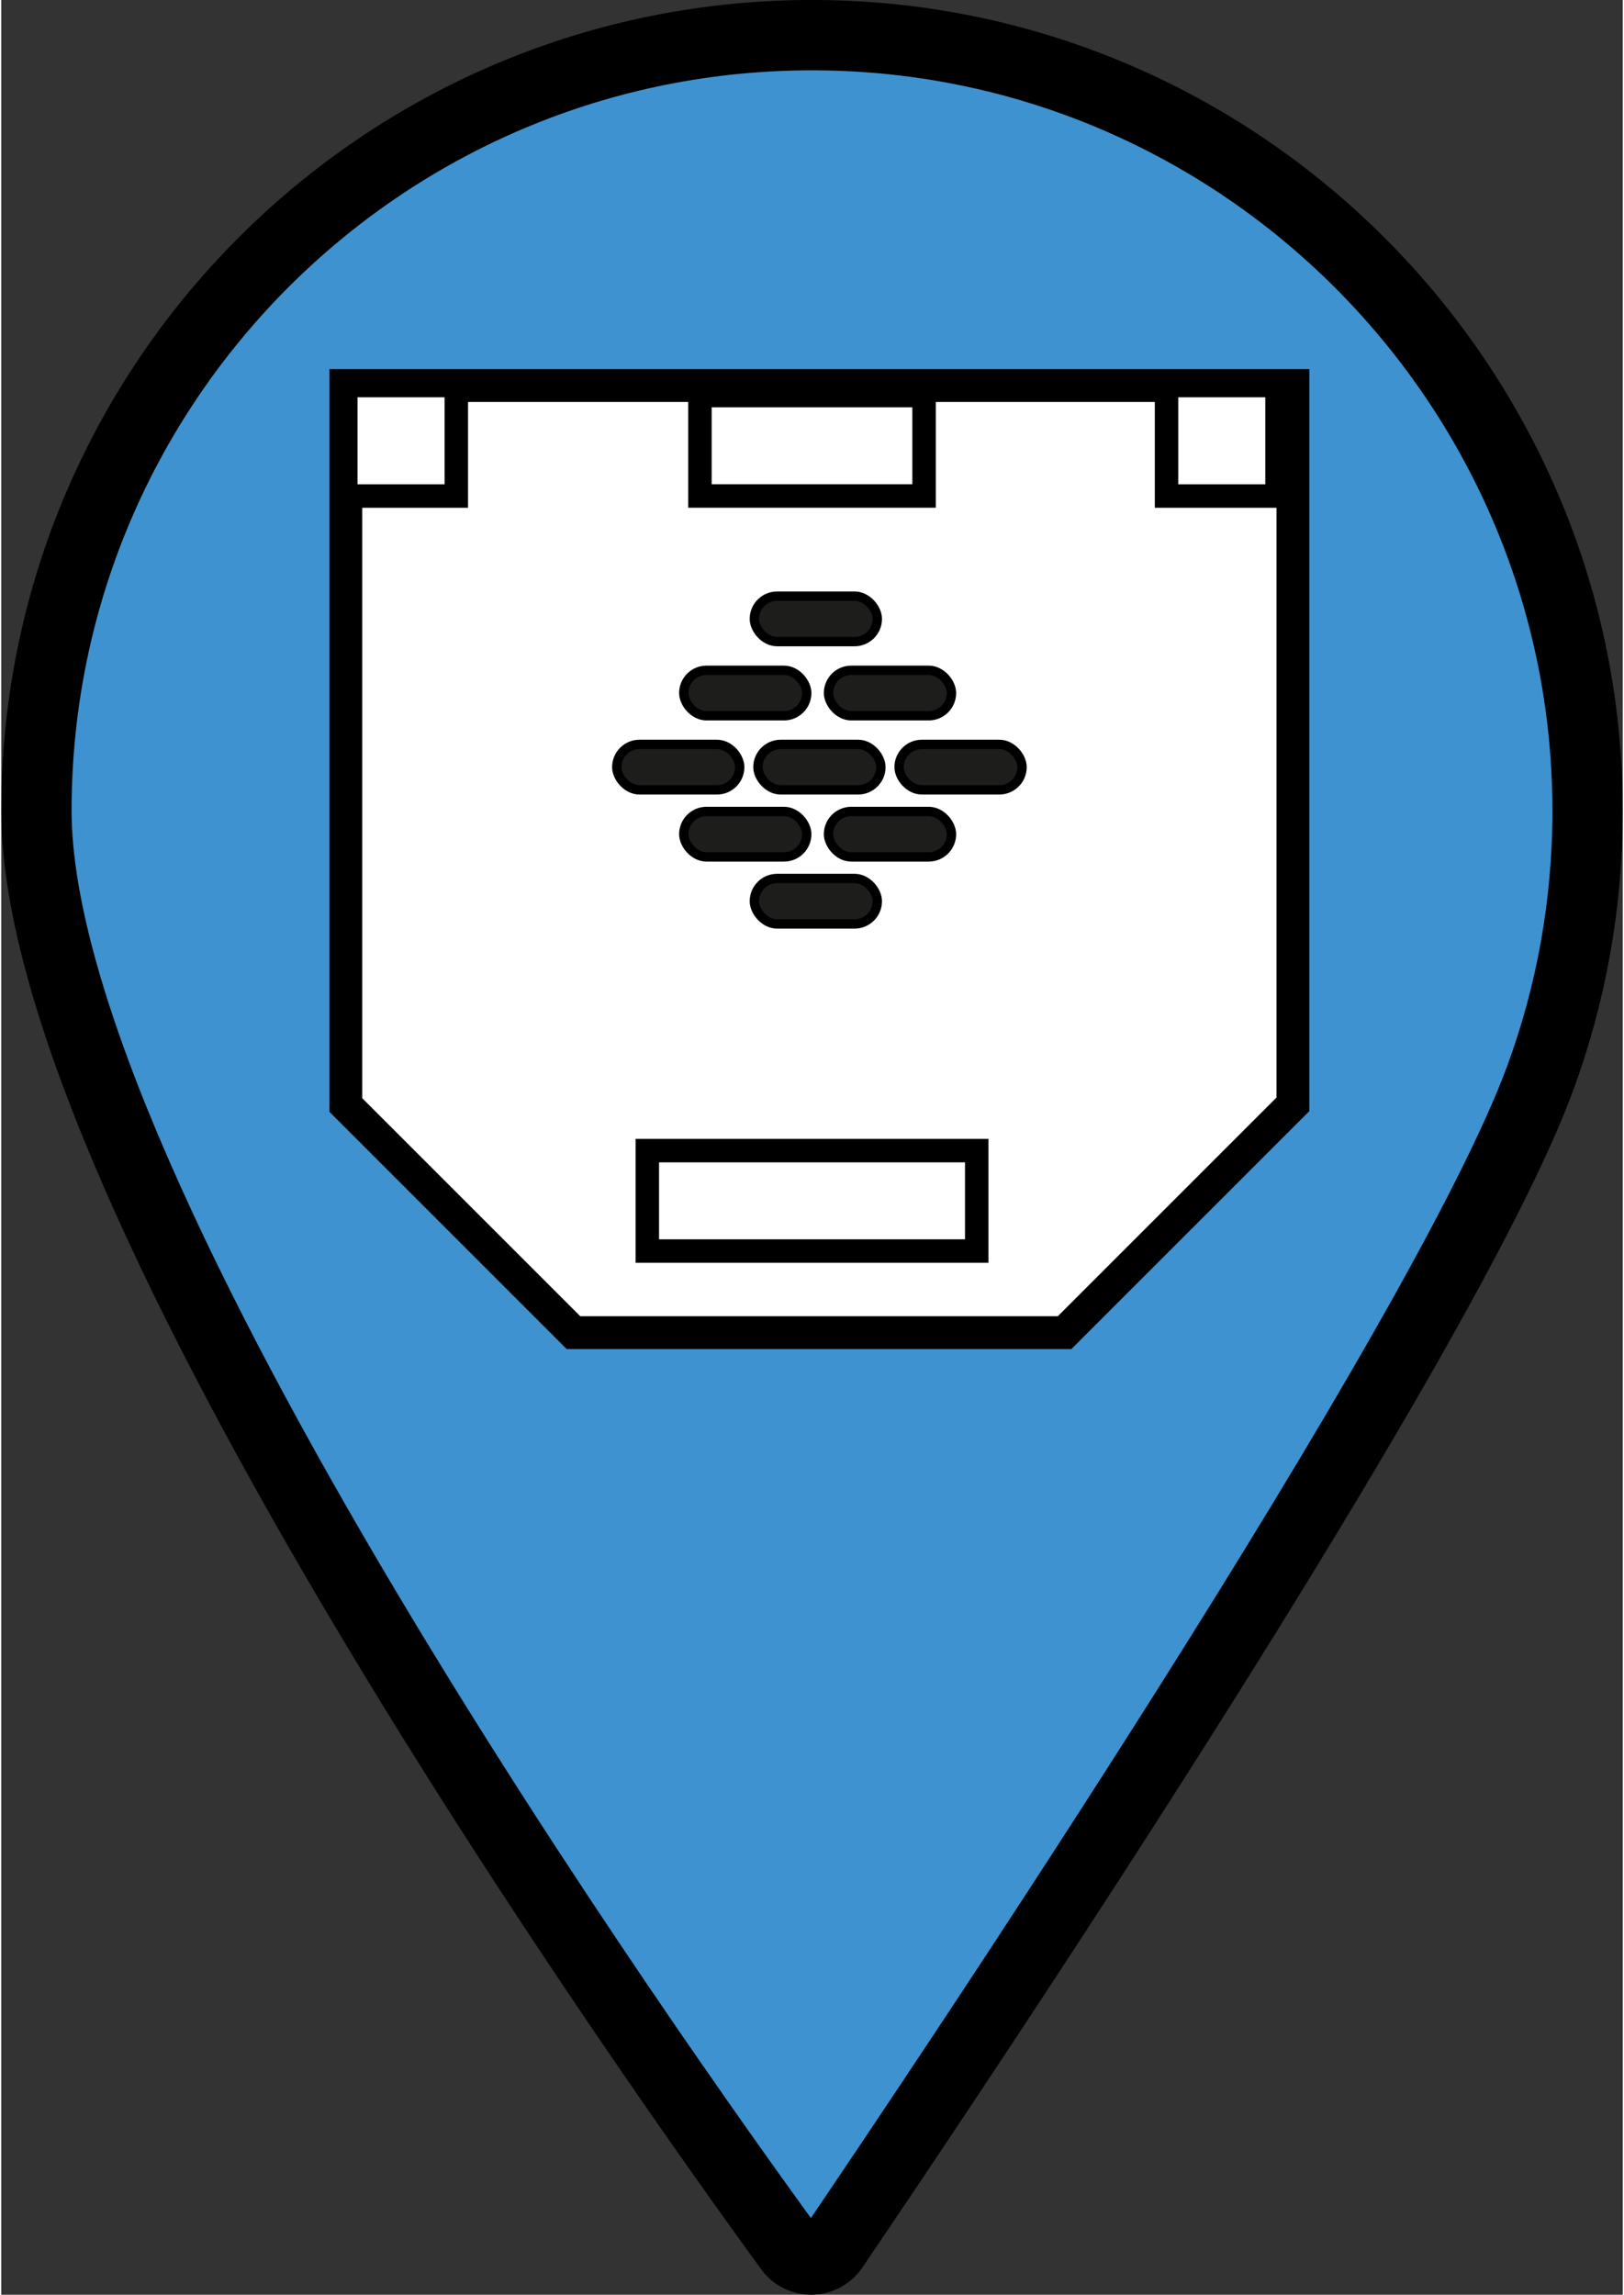 <?xml version="1.0" encoding="UTF-8"?>
<svg xmlns="http://www.w3.org/2000/svg" viewBox="0 0 345.75 489.31" width="32.2" height="45.5">
  <rect x="0" y="0" width="345.75" height="489.31" fill="#333333" stroke="none"/>
  <defs>
    <style>
      .cls-1 {
        fill: #1d1d1b;
        stroke-width: 2px;
      }

      .cls-1, .cls-2, .cls-3, .cls-4 {
        stroke: #000;
        stroke-miterlimit: 10;
      }

      .cls-2 {
        stroke-width: 7px;
      }

      .cls-2, .cls-4 {
        fill: #fff;
      }

      .cls-3 {
        fill: #3e92d0;
        stroke-width: 15px;
      }

      .cls-4 {
        stroke-width: 5px;
      }
    </style>
  </defs>
  <g id="point">
    <path class="cls-3" d="m338.25,172.94c0,19.96-3.55,39.09-10.04,56.8-20.63,56.33-127.49,215.19-150.83,249.59-2.2,3.24-6.95,3.33-9.26.16C141.06,442.36,7.5,254.96,7.5,172.88,7.5,80.42,83.37,5.68,176.25,7.53c89.71,1.79,162.04,75.67,162,165.41Z"/>
  </g>
  <g id="hidden_stash">
    <path class="cls-2" d="m226.74,284.16h-104.73c-48.15-48.15.32.32-48.54-48.54V82.21h201.95v153.27l-48.68,48.68Z"/>
    <rect class="cls-4" x="73.47" y="82.21" width="23.56" height="23.56"/>
    <rect class="cls-4" x="248.47" y="82.21" width="23.56" height="23.56"/>
    <rect class="cls-4" x="148.98" y="84.35" width="47.79" height="21.41"/>
    <rect class="cls-4" x="137.76" y="245.35" width="70.24" height="21.41"/>
    <rect class="cls-1" x="160.59" y="127.12" width="26.21" height="9.69" rx="4.85" ry="4.85"/>
    <rect class="cls-1" x="160.59" y="187.32" width="26.21" height="9.69" rx="4.85" ry="4.85"/>
    <rect class="cls-1" x="145.54" y="142.93" width="26.21" height="9.69" rx="4.85" ry="4.85"/>
    <rect class="cls-1" x="176.4" y="142.93" width="26.21" height="9.69" rx="4.85" ry="4.85"/>
    <rect class="cls-1" x="145.54" y="173.03" width="26.21" height="9.69" rx="4.85" ry="4.85"/>
    <rect class="cls-1" x="176.4" y="173.03" width="26.21" height="9.69" rx="4.85" ry="4.85"/>
    <rect class="cls-1" x="131.25" y="158.73" width="26.21" height="9.69" rx="4.85" ry="4.85"/>
    <rect class="cls-1" x="161.35" y="158.73" width="26.21" height="9.69" rx="4.85" ry="4.85"/>
    <rect class="cls-1" x="191.45" y="158.73" width="26.21" height="9.69" rx="4.85" ry="4.85"/>
  </g>
</svg>